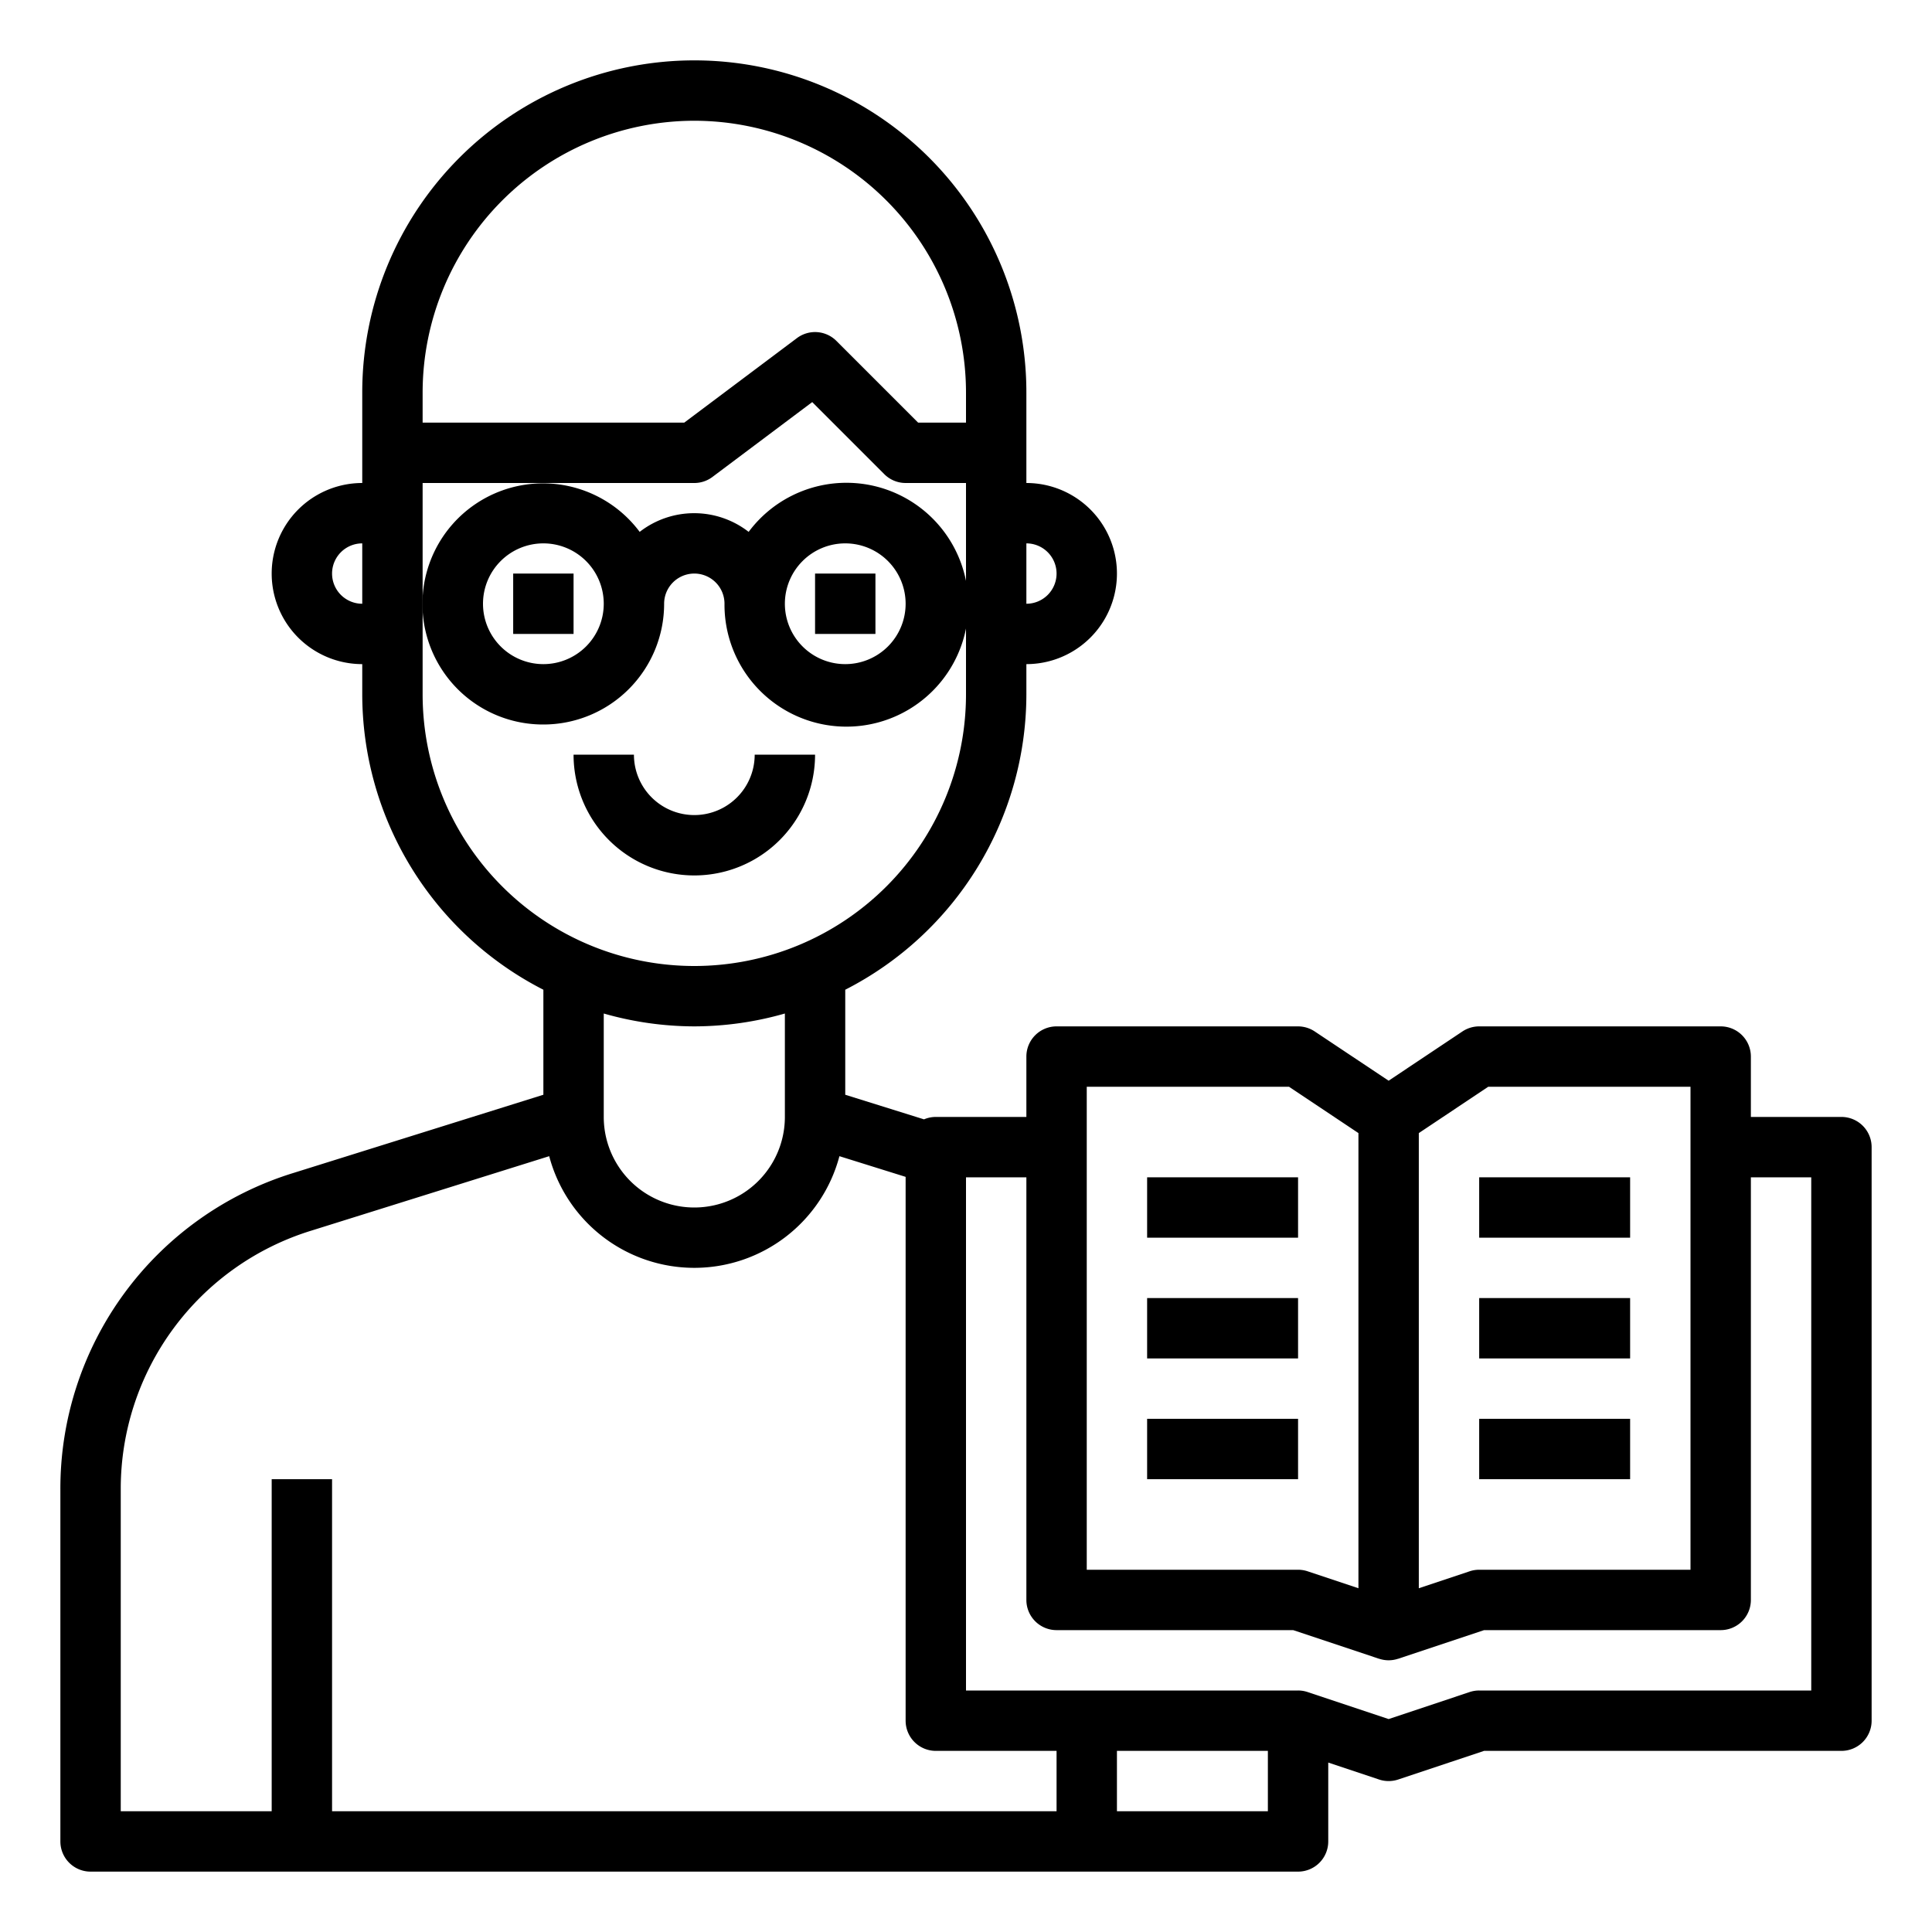 <svg height="512" viewBox="0 0 64 64" width="512" xmlns="http://www.w3.org/2000/svg"><g id="Reader-2" data-name="Reader"><path d="m17 19h2v2h-2z"/><path d="m27 19h2v2h-2z"/><path d="m27 25h-2a2 2 0 0 1 -4 0h-2a4 4 0 0 0 8 0z"/><path d="m18 24a4 4 0 0 0 4-4 1 1 0 0 1 2 0 4.039 4.039 0 1 0 .8-2.381 2.941 2.941 0 0 0 -3.61 0 3.994 3.994 0 1 0 -3.19 6.381zm10-6a2 2 0 1 1 -2 2 2 2 0 0 1 2-2zm-10 0a2 2 0 1 1 -2 2 2 2 0 0 1 2-2z"/><path d="m61 37h-3v-2a1 1 0 0 0 -1-1h-8a1.006 1.006 0 0 0 -.555.168l-2.445 1.632-2.445-1.63a1.006 1.006 0 0 0 -.555-.17h-8a1 1 0 0 0 -1 1v2h-3a1 1 0 0 0 -.391.08l-2.609-.815v-3.479a11 11 0 0 0 6-9.786v-1a3 3 0 0 0 0-6v-3a11 11 0 0 0 -22 0v3a3 3 0 0 0 0 6v1a11 11 0 0 0 6 9.786v3.479l-8.277 2.59a10.94 10.94 0 0 0 -7.723 10.495v11.65a1 1 0 0 0 1 1h40a1 1 0 0 0 1-1v-2.613l1.684.562a1 1 0 0 0 .632 0l2.846-.949h11.838a1 1 0 0 0 1-1v-19a1 1 0 0 0 -1-1zm-11.7-1h6.7v16h-7a1 1 0 0 0 -.316.051l-1.684.562v-15.078zm-13.3 0h6.7l2.3 1.535v15.078l-1.684-.562a1 1 0 0 0 -.316-.051h-7zm-1-17a1 1 0 0 1 -1 1v-2a1 1 0 0 1 1 1zm-12-15a9.01 9.01 0 0 1 9 9v1h-1.586l-2.707-2.707a1 1 0 0 0 -1.307-.093l-3.733 2.8h-8.667v-1a9.01 9.01 0 0 1 9-9zm-12 15a1 1 0 0 1 1-1v2a1 1 0 0 1 -1-1zm3 4v-7h9a1 1 0 0 0 .6-.2l3.306-2.48 2.387 2.387a1 1 0 0 0 .707.293h2v7a9 9 0 0 1 -18 0zm9 11a10.966 10.966 0 0 0 3-.426v3.426a3 3 0 0 1 -6 0v-3.426a10.966 10.966 0 0 0 3 .426zm-19 15.35a8.947 8.947 0 0 1 6.318-8.585l7.875-2.465a4.973 4.973 0 0 0 9.614 0l2.193.685v18.015a1 1 0 0 0 1 1h4v2h-24v-11h-2v11h-5zm33 10.65v-2h5v2zm23-4h-11a1 1 0 0 0 -.316.051l-2.684.895-2.684-.895a1 1 0 0 0 -.316-.051h-11v-17h2v14a1 1 0 0 0 1 1h7.838l2.846.949h.006a.986.986 0 0 0 .62 0h.006l2.846-.949h7.838a1 1 0 0 0 1-1v-14h2z"/><path d="m49 39h5v2h-5z"/><path d="m49 43h5v2h-5z"/><path d="m49 47h5v2h-5z"/><path d="m38 39h5v2h-5z"/><path d="m38 43h5v2h-5z"/><path d="m38 47h5v2h-5z"/></g></svg>